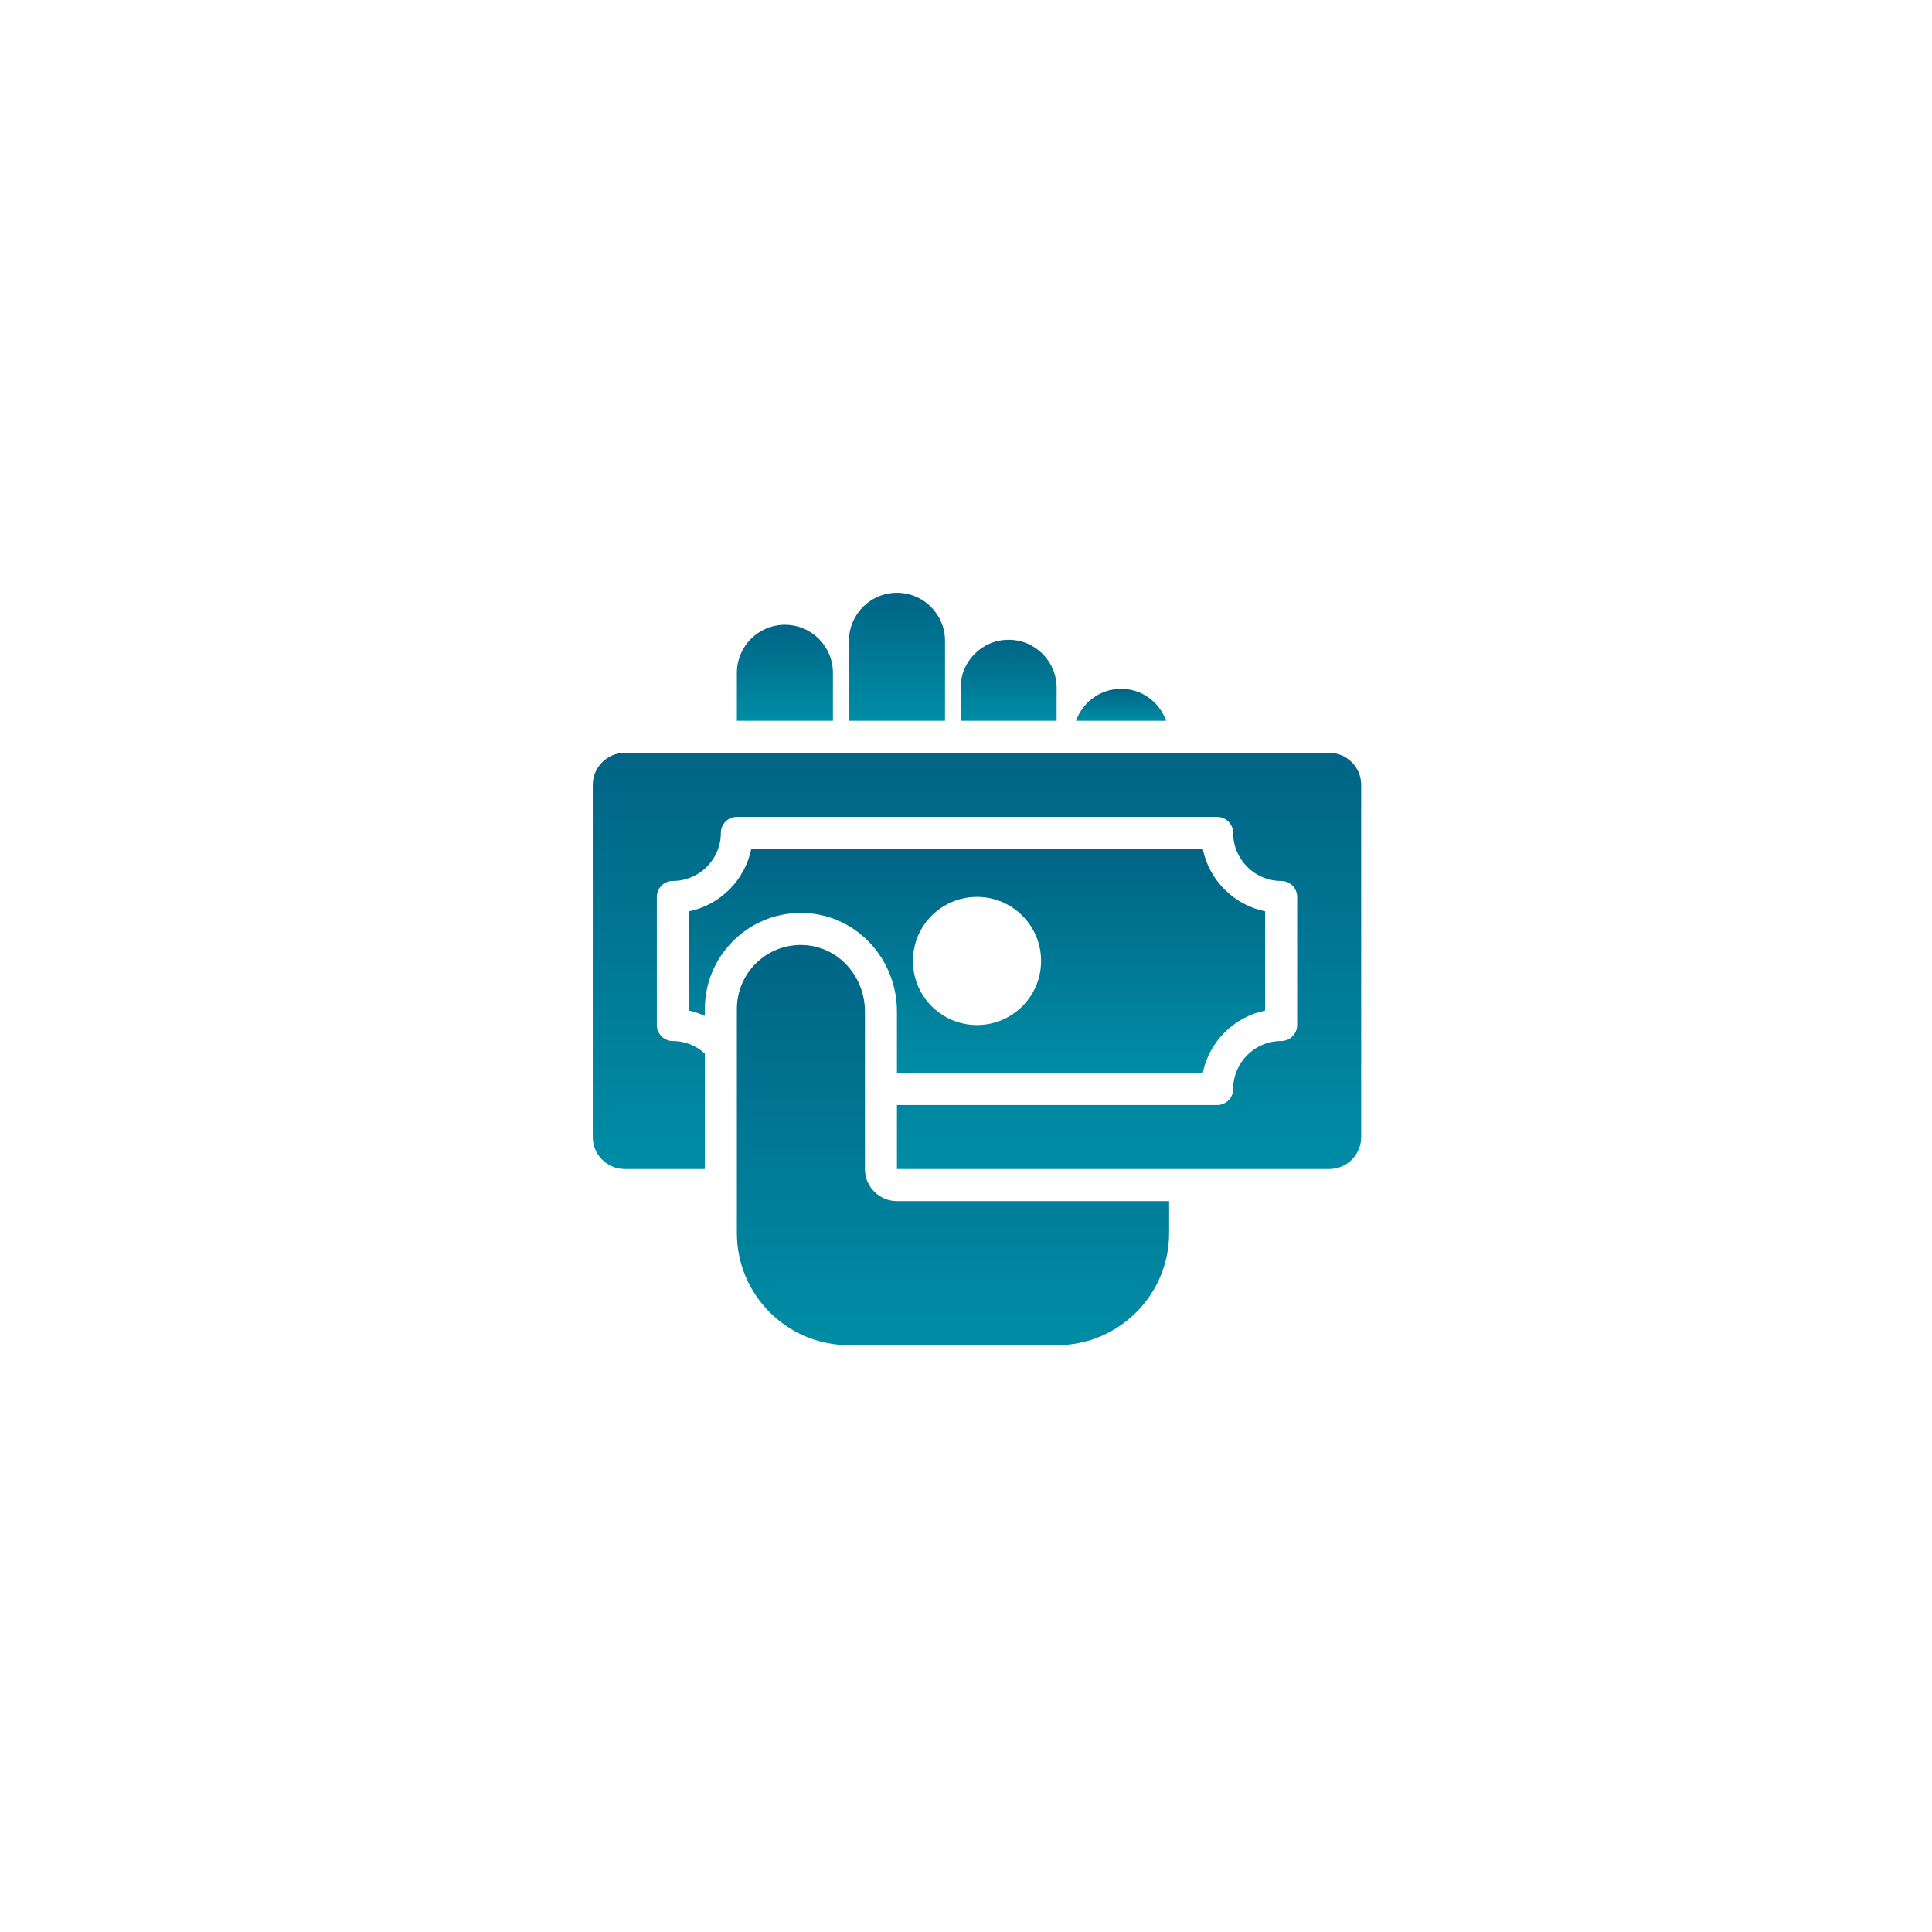<svg width="88" height="88" viewBox="0 0 88 88" fill="none" xmlns="http://www.w3.org/2000/svg">
<g filter="url(#filter0_d_422_248)">
<circle r="34" transform="matrix(-1 0 0 1 44 39)" fill="white"/>
<path d="M32.105 41.273C31.873 41.171 31.632 41.084 31.377 41.032V36.51C32.803 36.22 33.929 35.093 34.22 33.667H54.783C55.073 35.093 56.2 36.22 57.626 36.51V41.032C56.2 41.322 55.073 42.449 54.783 43.875H40.855V41.082C40.855 38.684 39.035 36.71 36.712 36.589C36.634 36.585 36.555 36.583 36.477 36.583C34.066 36.583 32.105 38.545 32.105 40.958L32.105 41.273ZM44.502 41.689C46.113 41.689 47.42 40.383 47.42 38.771C47.42 37.159 46.113 35.853 44.502 35.853C42.89 35.853 41.583 37.159 41.583 38.771C41.583 40.383 42.89 41.689 44.502 41.689Z" fill="url(#paint0_linear_422_248)"/>
<path d="M28.459 29.29H60.542C61.351 29.29 62 29.946 62 30.748V46.79C62 47.599 61.351 48.248 60.542 48.248H40.855V45.334H55.438C55.842 45.334 56.168 45.008 56.168 44.605C56.168 43.399 57.149 42.417 58.355 42.417C58.758 42.417 59.084 42.091 59.084 41.688V35.855C59.084 35.452 58.758 35.126 58.355 35.126C57.149 35.126 56.168 34.145 56.168 32.938C56.168 32.535 55.842 32.209 55.438 32.209H33.563C33.16 32.209 32.834 32.535 32.834 32.938C32.834 34.145 31.853 35.126 30.647 35.126C30.244 35.126 29.918 35.452 29.918 35.855V41.688C29.918 42.091 30.244 42.417 30.647 42.417C31.209 42.417 31.717 42.636 32.105 42.986V48.248L28.458 48.248C27.656 48.248 27 47.599 27 46.79V30.748C27 29.947 27.656 29.29 28.458 29.29L28.459 29.29Z" fill="url(#paint1_linear_422_248)"/>
<path d="M33.564 25.646C33.564 24.437 34.543 23.458 35.751 23.458C36.96 23.458 37.939 24.437 37.939 25.646V27.831H33.564L33.564 25.646Z" fill="url(#paint2_linear_422_248)"/>
<path d="M38.668 24.188C38.668 22.979 39.648 22 40.856 22C42.064 22 43.044 22.979 43.044 24.188V27.831H38.668L38.668 24.188Z" fill="url(#paint3_linear_422_248)"/>
<path d="M43.753 26.328C43.753 25.12 44.732 24.141 45.94 24.141C47.148 24.141 48.128 25.12 48.128 26.328V27.831H43.753L43.753 26.328Z" fill="url(#paint4_linear_422_248)"/>
<path d="M51.064 26.375C52.015 26.375 52.815 26.984 53.117 27.831H49.011C49.313 26.985 50.114 26.375 51.064 26.375H51.064Z" fill="url(#paint5_linear_422_248)"/>
<path d="M36.636 38.046C38.184 38.127 39.397 39.461 39.397 41.082V48.251C39.397 49.055 40.051 49.709 40.855 49.709H53.252V51.167C53.252 53.981 50.962 56.271 48.147 56.271H38.668C35.854 56.271 33.564 53.981 33.564 51.167V40.959C33.564 39.299 34.944 37.957 36.636 38.046L36.636 38.046Z" fill="url(#paint6_linear_422_248)"/>
</g>
<defs>
<filter id="filter0_d_422_248" x="0" y="0" width="88" height="88" filterUnits="userSpaceOnUse" color-interpolation-filters="sRGB">
<feFlood flood-opacity="0" result="BackgroundImageFix"/>
<feColorMatrix in="SourceAlpha" type="matrix" values="0 0 0 0 0 0 0 0 0 0 0 0 0 0 0 0 0 0 127 0" result="hardAlpha"/>
<feOffset dy="5"/>
<feGaussianBlur stdDeviation="5"/>
<feComposite in2="hardAlpha" operator="out"/>
<feColorMatrix type="matrix" values="0 0 0 0 0.149 0 0 0 0 0.196 0 0 0 0 0.22 0 0 0 0.05 0"/>
<feBlend mode="normal" in2="BackgroundImageFix" result="effect1_dropShadow_422_248"/>
<feBlend mode="normal" in="SourceGraphic" in2="effect1_dropShadow_422_248" result="shape"/>
</filter>
<linearGradient id="paint0_linear_422_248" x1="57.626" y1="26.959" x2="57.626" y2="51.458" gradientUnits="userSpaceOnUse">
<stop stop-color="#004970"/>
<stop offset="1" stop-color="#00ABBD"/>
</linearGradient>
<linearGradient id="paint1_linear_422_248" x1="62" y1="16.832" x2="62" y2="62.332" gradientUnits="userSpaceOnUse">
<stop stop-color="#004970"/>
<stop offset="1" stop-color="#00ABBD"/>
</linearGradient>
<linearGradient id="paint2_linear_422_248" x1="37.939" y1="20.584" x2="37.939" y2="31.079" gradientUnits="userSpaceOnUse">
<stop stop-color="#004970"/>
<stop offset="1" stop-color="#00ABBD"/>
</linearGradient>
<linearGradient id="paint3_linear_422_248" x1="43.044" y1="18.168" x2="43.044" y2="32.163" gradientUnits="userSpaceOnUse">
<stop stop-color="#004970"/>
<stop offset="1" stop-color="#00ABBD"/>
</linearGradient>
<linearGradient id="paint4_linear_422_248" x1="48.128" y1="21.716" x2="48.128" y2="30.572" gradientUnits="userSpaceOnUse">
<stop stop-color="#004970"/>
<stop offset="1" stop-color="#00ABBD"/>
</linearGradient>
<linearGradient id="paint5_linear_422_248" x1="53.117" y1="25.418" x2="53.117" y2="28.913" gradientUnits="userSpaceOnUse">
<stop stop-color="#004970"/>
<stop offset="1" stop-color="#00ABBD"/>
</linearGradient>
<linearGradient id="paint6_linear_422_248" x1="53.252" y1="26.063" x2="53.252" y2="69.812" gradientUnits="userSpaceOnUse">
<stop stop-color="#004970"/>
<stop offset="1" stop-color="#00ABBD"/>
</linearGradient>
</defs>
</svg>

